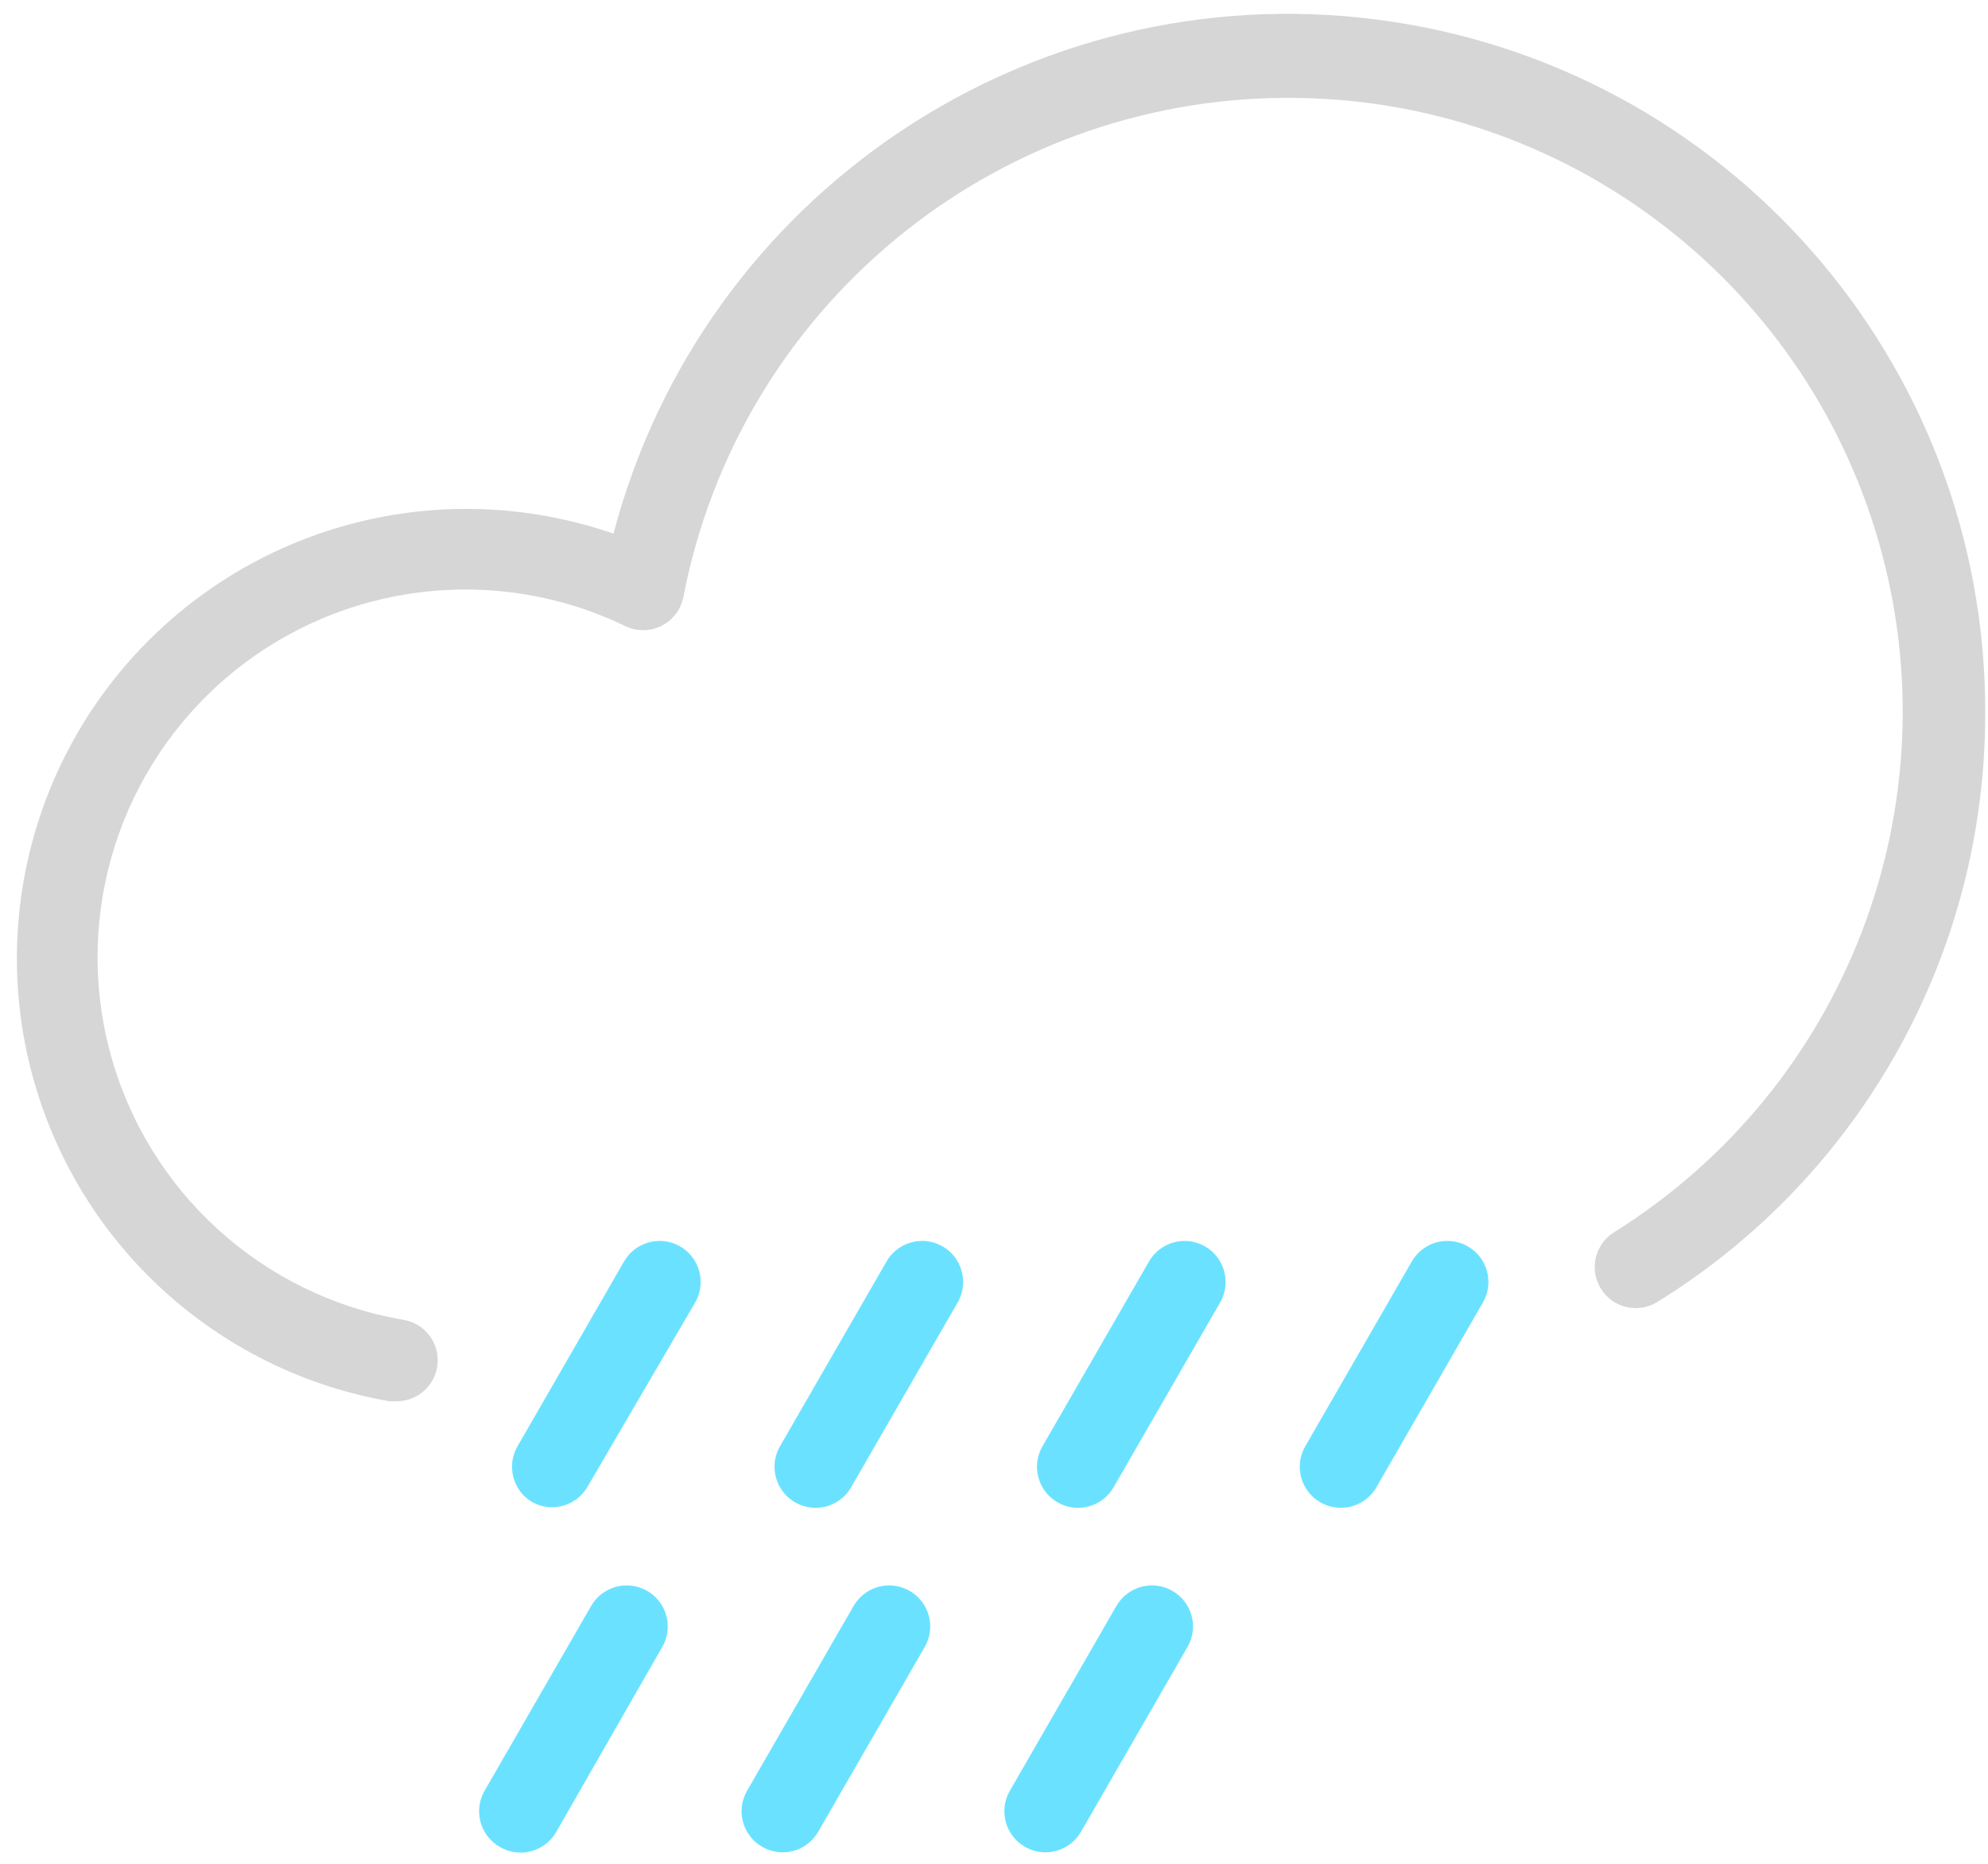 <?xml version="1.0" encoding="UTF-8"?>
<svg width="64px" height="60px" viewBox="0 0 64 60" version="1.1" xmlns="http://www.w3.org/2000/svg" xmlns:xlink="http://www.w3.org/1999/xlink">
    <!-- Generator: Sketch 40.3 (33839) - http://www.bohemiancoding.com/sketch -->
    <title>Heavy Rain</title>
    <desc>Created with Sketch.</desc>
    <defs></defs>
    <g id="Dash" stroke="none" stroke-width="1" fill="none" fill-rule="evenodd">
        <g transform="translate(-1037, -220)" id="Weather">
            <g transform="translate(603, 130)">
                <g id="Heavy-Rain" transform="translate(426.5, 80)">
                    <rect id="Bounds" x="0" y="0" width="80" height="80"></rect>
                    <g id="_1" transform="translate(8, 9.5)">
                        <g id="Group">
                            <g id="Shape">
                                <path d="M12.26,45.61 L12.04,45.61 C6.671,44.678 2.281,40.809 0.682,35.6 C-0.918,30.391 0.545,24.725 4.466,20.941 C8.387,17.157 14.101,15.897 19.25,17.68 C22.124,6.765 32.655,-0.319 43.849,1.133 C55.042,2.586 63.417,12.123 63.41,23.41 C63.436,31.147 59.441,38.342 52.86,42.41 C52.241,42.797 51.427,42.609 51.04,41.99 C50.653,41.371 50.841,40.557 51.46,40.17 C58.945,35.496 62.423,26.425 59.982,17.945 C57.542,9.465 49.774,3.631 40.95,3.65 C31.456,3.66 23.3,10.398 21.5,19.72 C21.422,20.12 21.163,20.461 20.8,20.645 C20.436,20.829 20.008,20.834 19.64,20.66 C15.471,18.642 10.509,19.24 6.939,22.19 C3.369,25.14 1.846,29.901 3.043,34.375 C4.239,38.849 7.934,42.215 12.5,42.99 C13.176,43.109 13.649,43.727 13.586,44.41 C13.523,45.094 12.947,45.616 12.26,45.61 L12.26,45.61 Z" fill-opacity="0.2" fill="#333333"></path>
                                <path d="M16.64,48.86 C16.012,48.495 15.797,47.69 16.16,47.06 L19.59,41.11 C19.826,40.701 20.262,40.449 20.734,40.448 C21.206,40.448 21.643,40.7 21.879,41.108 C22.115,41.517 22.116,42.021 21.88,42.43 L18.41,48.37 C18.049,48.984 17.266,49.201 16.64,48.86 L16.64,48.86 Z" fill="#6AE2FF"></path>
                                <path d="M25.09,48.86 C24.462,48.495 24.247,47.69 24.61,47.06 L28.04,41.11 C28.276,40.701 28.712,40.449 29.184,40.448 C29.656,40.448 30.093,40.7 30.329,41.108 C30.565,41.517 30.566,42.021 30.33,42.43 L26.9,48.38 C26.724,48.685 26.435,48.906 26.095,48.997 C25.755,49.087 25.393,49.037 25.09,48.86 L25.09,48.86 Z" fill="#6AE2FF"></path>
                                <path d="M33.54,48.86 C32.912,48.495 32.697,47.69 33.06,47.06 L36.49,41.11 C36.855,40.478 37.663,40.26 38.295,40.625 C38.927,40.99 39.145,41.798 38.78,42.43 L35.35,48.38 C35.174,48.685 34.885,48.906 34.545,48.997 C34.205,49.087 33.843,49.037 33.54,48.86 L33.54,48.86 Z" fill="#6AE2FF"></path>
                                <path d="M42,48.86 C41.372,48.495 41.157,47.69 41.52,47.06 L44.95,41.11 C45.186,40.701 45.622,40.449 46.094,40.448 C46.566,40.448 47.003,40.7 47.239,41.108 C47.475,41.517 47.476,42.021 47.24,42.43 L43.81,48.38 C43.634,48.685 43.345,48.906 43.005,48.997 C42.665,49.087 42.303,49.037 42,48.86 L42,48.86 Z" fill="#6AE2FF"></path>
                                <path d="M15.58,59.95 C14.952,59.585 14.737,58.78 15.1,58.15 L18.53,52.2 C18.766,51.791 19.202,51.539 19.674,51.538 C20.146,51.538 20.583,51.79 20.819,52.198 C21.055,52.607 21.056,53.111 20.82,53.52 L17.41,59.47 C17.234,59.78 16.941,60.006 16.596,60.096 C16.252,60.187 15.885,60.134 15.58,59.95 L15.58,59.95 Z" fill="#6AE2FF"></path>
                                <path d="M24.03,59.95 C23.402,59.585 23.187,58.78 23.55,58.15 L26.98,52.2 C27.216,51.791 27.652,51.539 28.124,51.538 C28.596,51.538 29.033,51.79 29.269,52.198 C29.505,52.607 29.506,53.111 29.27,53.52 L25.84,59.47 C25.664,59.775 25.375,59.996 25.035,60.087 C24.695,60.177 24.333,60.127 24.03,59.95 L24.03,59.95 Z" fill="#6AE2FF"></path>
                                <path d="M32.49,59.95 C31.862,59.585 31.647,58.78 32.01,58.15 L35.44,52.2 C35.805,51.568 36.613,51.35 37.245,51.715 C37.877,52.08 38.095,52.888 37.73,53.52 L34.3,59.47 C34.124,59.775 33.835,59.996 33.495,60.087 C33.155,60.177 32.793,60.127 32.49,59.95 L32.49,59.95 Z" fill="#6AE2FF"></path>
                            </g>
                        </g>
                    </g>
                </g>
            </g>
        </g>
    </g>
</svg>